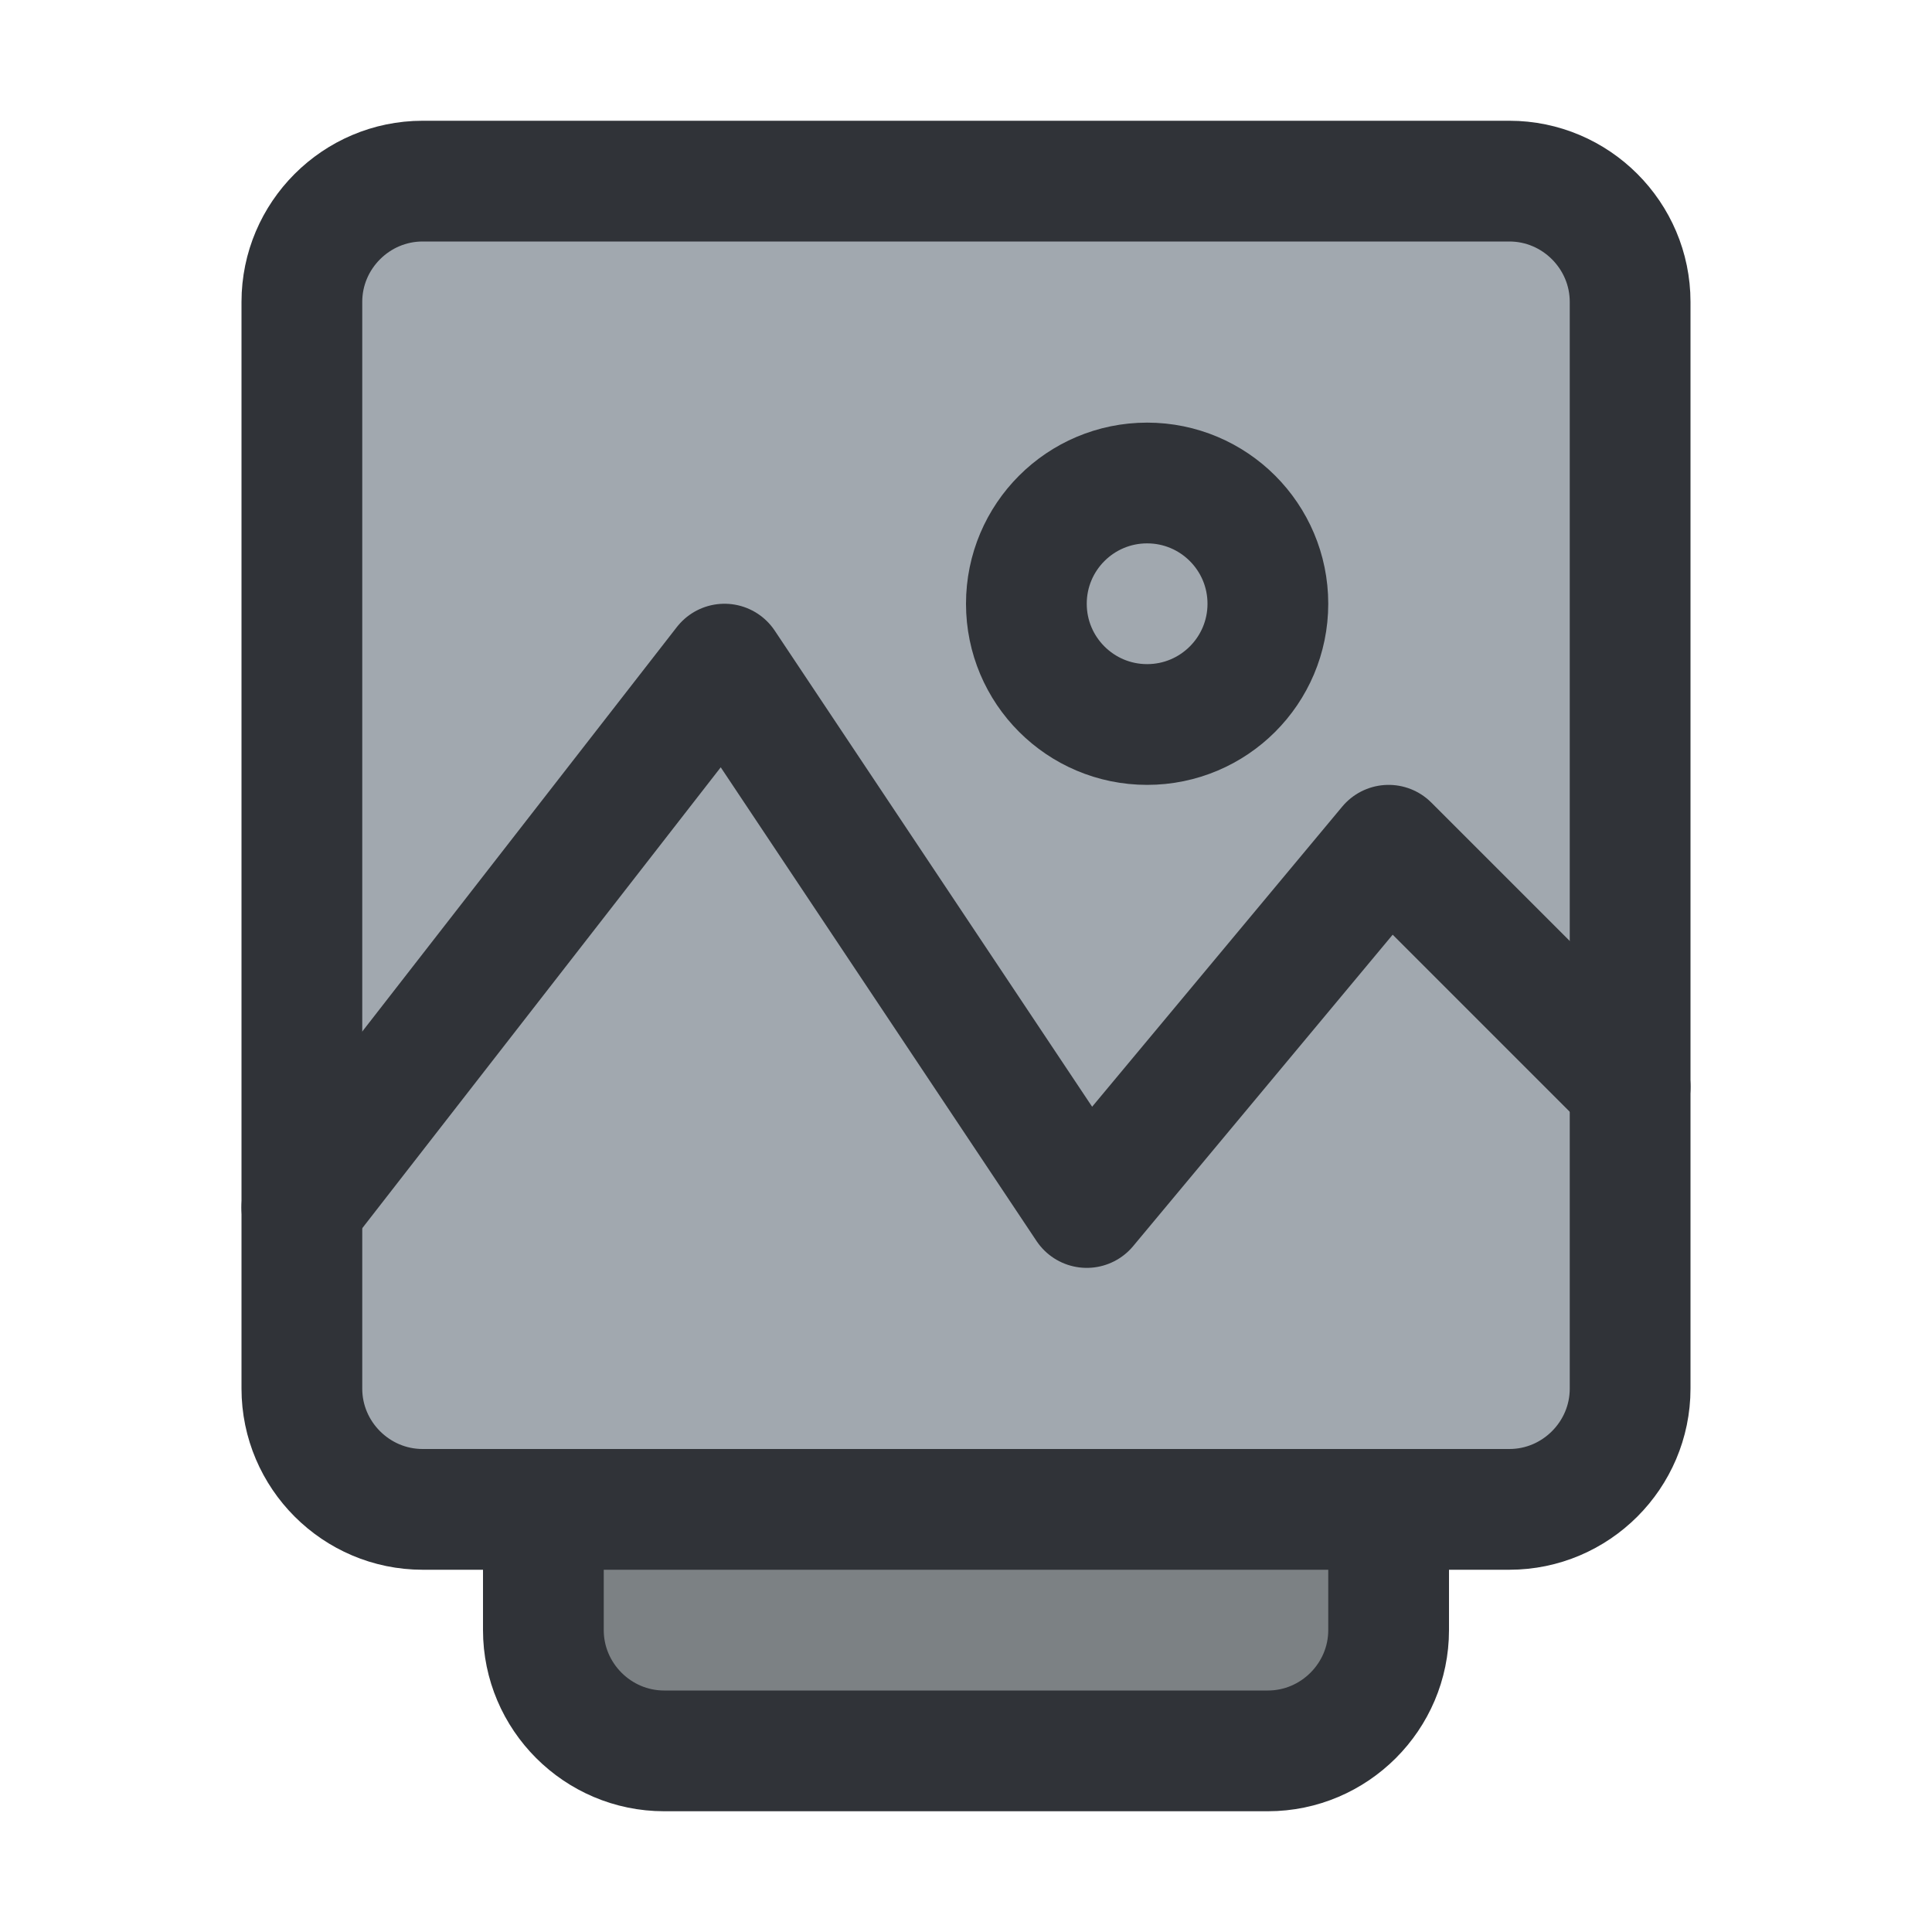 <?xml version="1.0" encoding="utf-8"?>
<!-- Generator: Adobe Illustrator 19.1.1, SVG Export Plug-In . SVG Version: 6.00 Build 0)  -->
<svg version="1.1" id="icons" xmlns="http://www.w3.org/2000/svg" xmlns:xlink="http://www.w3.org/1999/xlink" x="0px" y="0px"
	 width="128px" height="128px" viewBox="0 0 128 128" style="enable-background:new 0 0 128 128;" xml:space="preserve">
<style type="text/css">
	.st0{clip-path:url(#XMLID_2_);}
	.st1{fill:#A1A8AF;}
	.st2{fill:none;stroke:#303338;stroke-width:8;stroke-linecap:round;stroke-linejoin:round;stroke-miterlimit:10;}
	.st3{clip-path:url(#XMLID_3_);}
	.st4{clip-path:url(#XMLID_4_);}
	.st5{fill:#303338;}
	.st6{clip-path:url(#XMLID_5_);}
	.st7{fill:#7C8184;}
	.st8{clip-path:url(#XMLID_6_);}
	.st9{clip-path:url(#XMLID_7_);}
	.st10{clip-path:url(#XMLID_8_);}
	.st11{clip-path:url(#XMLID_9_);}
	.st12{clip-path:url(#XMLID_10_);}
	.st13{clip-path:url(#XMLID_11_);}
	.st14{clip-path:url(#XMLID_12_);}
	.st15{clip-path:url(#XMLID_13_);}
	.st16{clip-path:url(#XMLID_14_);}
	.st17{clip-path:url(#XMLID_15_);}
	.st18{clip-path:url(#XMLID_16_);}
	.st19{clip-path:url(#XMLID_17_);}
	.st20{clip-path:url(#XMLID_18_);}
	.st21{clip-path:url(#XMLID_19_);}
	.st22{clip-path:url(#XMLID_20_);}
	.st23{clip-path:url(#XMLID_21_);}
	.st24{clip-path:url(#XMLID_22_);}
	.st25{clip-path:url(#XMLID_23_);}
	.st26{clip-path:url(#XMLID_24_);}
	.st27{fill:#CBD1D3;}
	.st28{clip-path:url(#XMLID_25_);}
	.st29{clip-path:url(#XMLID_26_);}
	.st30{clip-path:url(#XMLID_27_);}
	.st31{clip-path:url(#XMLID_28_);}
	.st32{clip-path:url(#XMLID_29_);}
	.st33{clip-path:url(#XMLID_30_);}
	.st34{fill:none;stroke:#303338;stroke-width:8;stroke-linecap:round;stroke-miterlimit:10;}
	.st35{clip-path:url(#XMLID_31_);}
	.st36{clip-path:url(#XMLID_32_);}
	.st37{clip-path:url(#XMLID_33_);}
	.st38{clip-path:url(#XMLID_34_);}
	.st39{clip-path:url(#XMLID_35_);}
	.st40{clip-path:url(#XMLID_36_);}
	.st41{clip-path:url(#XMLID_37_);}
</style>
<g id="XMLID_11877_">
	<defs>
		<rect id="XMLID_11878_" width="128" height="128"/>
	</defs>
	<clipPath id="XMLID_2_">
		<use xlink:href="#XMLID_11878_"  style="overflow:visible;"/>
	</clipPath>
	<g id="XMLID_11879_" class="st0">
		<path id="XMLID_11926_" class="st7" d="M92,100v8c0,4.4-3.6,8-8,8H44c-4.4,0-8-3.6-8-8v-8H92z"/>
		<g id="XMLID_11921_">
			<path id="XMLID_11925_" class="st1" d="M100,100H28c-4.4,0-8-3.6-8-8V20c0-4.4,3.6-8,8-8h72c4.4,0,8,3.6,8,8v72
				C108,96.4,104.4,100,100,100z"/>
			<polyline id="XMLID_11924_" class="st2" points="20,80 48,44 72,80 92,56 108,72 			"/>
			<circle id="XMLID_11923_" class="st2" cx="76" cy="40" r="8"/>
			<path id="XMLID_11922_" class="st2" d="M100,100H28c-4.4,0-8-3.6-8-8V20c0-4.4,3.6-8,8-8h72c4.4,0,8,3.6,8,8v72
				C108,96.4,104.4,100,100,100z"/>
		</g>
		<path id="XMLID_11880_" class="st2" d="M92,100v8c0,4.4-3.6,8-8,8H44c-4.4,0-8-3.6-8-8v-8"/>
	</g>
</g>
</svg>
